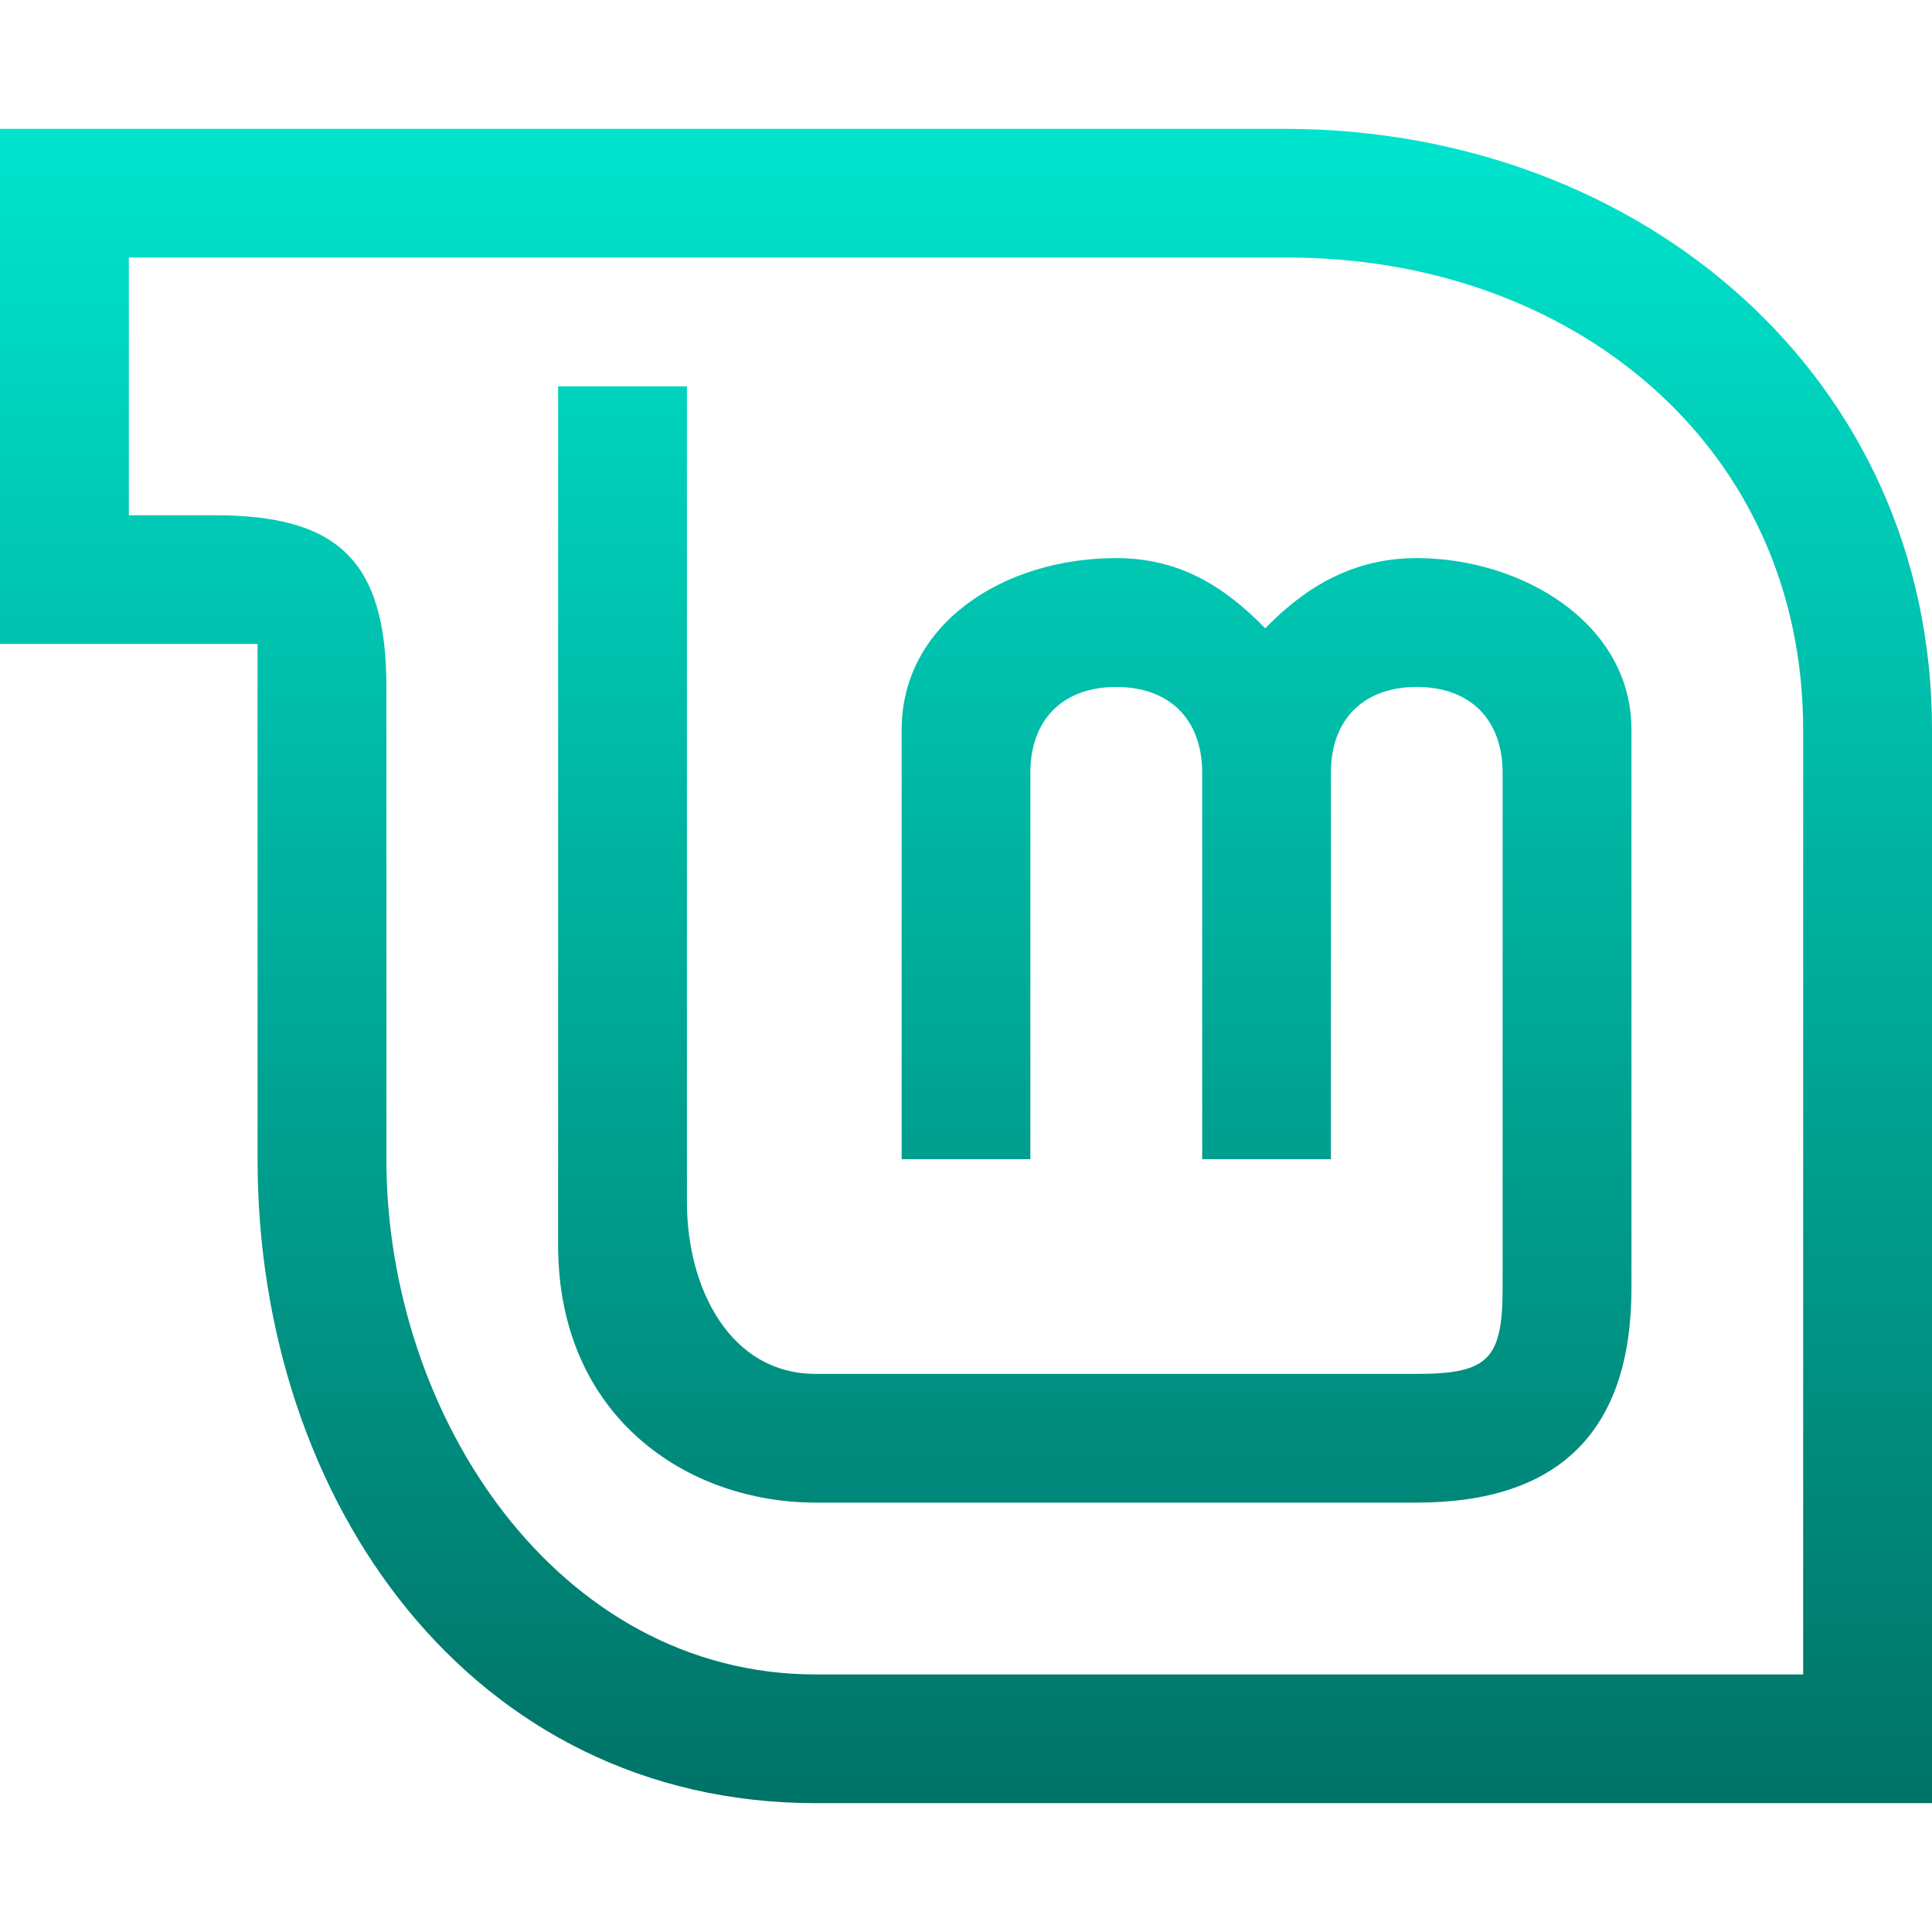 <svg xmlns="http://www.w3.org/2000/svg" width="16" height="16" version="1.1">
 <defs>
   <style id="current-color-scheme" type="text/css">
   .ColorScheme-Text { color: #939597; } .ColorScheme-Highlight { color:#5294e2; }
  </style>
  <linearGradient id="arrongin" x1="0%" x2="0%" y1="0%" y2="100%">
   <stop offset="0%" style="stop-color:#dd9b44; stop-opacity:1"/>
   <stop offset="100%" style="stop-color:#ad6c16; stop-opacity:1"/>
  </linearGradient>
  <linearGradient id="aurora" x1="0%" x2="0%" y1="0%" y2="100%">
   <stop offset="0%" style="stop-color:#09D4DF; stop-opacity:1"/>
   <stop offset="100%" style="stop-color:#9269F4; stop-opacity:1"/>
  </linearGradient>
  <linearGradient id="cyberneon" x1="0%" x2="0%" y1="0%" y2="100%">
    <stop offset="0" style="stop-color:#0abdc6; stop-opacity:1"/>
    <stop offset="1" style="stop-color:#ea00d9; stop-opacity:1"/>
  </linearGradient>
  <linearGradient id="fitdance" x1="0%" x2="0%" y1="0%" y2="100%">
   <stop offset="0%" style="stop-color:#1AD6AB; stop-opacity:1"/>
   <stop offset="100%" style="stop-color:#329DB6; stop-opacity:1"/>
  </linearGradient>
  <linearGradient id="oomox" x1="0%" x2="0%" y1="0%" y2="100%">
   <stop offset="0%" style="stop-color:#00e5ce; stop-opacity:1"/>
   <stop offset="100%" style="stop-color:#007266; stop-opacity:1"/>
  </linearGradient>
  <linearGradient id="rainblue" x1="0%" x2="0%" y1="0%" y2="100%">
   <stop offset="0%" style="stop-color:#00F260; stop-opacity:1"/>
   <stop offset="100%" style="stop-color:#0575E6; stop-opacity:1"/>
  </linearGradient>
  <linearGradient id="sunrise" x1="0%" x2="0%" y1="0%" y2="100%">
   <stop offset="0%" style="stop-color: #FF8501; stop-opacity:1"/>
   <stop offset="100%" style="stop-color: #FFCB01; stop-opacity:1"/>
  </linearGradient>
  <linearGradient id="telinkrin" x1="0%" x2="0%" y1="0%" y2="100%">
   <stop offset="0%" style="stop-color: #b2ced6; stop-opacity:1"/>
   <stop offset="100%" style="stop-color: #6da5b7; stop-opacity:1"/>
  </linearGradient>
  <linearGradient id="60spsycho" x1="0%" x2="0%" y1="0%" y2="100%">
   <stop offset="0%" style="stop-color: #df5940; stop-opacity:1"/>
   <stop offset="25%" style="stop-color: #d8d15f; stop-opacity:1"/>
   <stop offset="50%" style="stop-color: #e9882a; stop-opacity:1"/>
   <stop offset="100%" style="stop-color: #279362; stop-opacity:1"/>
  </linearGradient>
  <linearGradient id="90ssummer" x1="0%" x2="0%" y1="0%" y2="100%">
   <stop offset="0%" style="stop-color: #f618c7; stop-opacity:1"/>
   <stop offset="20%" style="stop-color: #94ffab; stop-opacity:1"/>
   <stop offset="50%" style="stop-color: #fbfd54; stop-opacity:1"/>
   <stop offset="100%" style="stop-color: #0f83ae; stop-opacity:1"/>
  </linearGradient>
 </defs>
 <path fill="url(#oomox)" class="ColorScheme-Text" fill-rule="evenodd" d="M 1.067 2.133 L 10.667 2.133 C 13.019 2.133 14.933 3.692 14.933 6.044 L 14.933 13.867 L 6.756 13.867 C 4.622 13.867 3.2 11.733 3.2 9.6 L 3.2 5.689 C 3.2 4.635 2.79 4.267 1.778 4.267 L 1.067 4.267 L 1.067 2.133 L 1.067 2.133 Z M 0 1.067 L 0 5.333 L 2.133 5.333 L 2.133 9.6 C 2.133 12.444 3.911 14.933 6.756 14.933 L 16 14.933 L 16 6.044 C 16 3.12 13.591 1.081 10.667 1.067 L 0 1.067 L 0 1.067 Z M 4.622 3.2 L 4.622 10.311 C 4.622 11.733 5.689 12.444 6.756 12.444 L 11.733 12.444 C 12.915 12.444 13.511 11.849 13.511 10.667 L 13.511 6.044 C 13.511 5.156 12.598 4.622 11.733 4.622 C 11.21 4.622 10.817 4.856 10.478 5.203 C 10.139 4.856 9.768 4.622 9.244 4.622 C 8.307 4.622 7.467 5.169 7.467 6.044 L 7.467 9.6 L 8.533 9.6 L 8.533 6.4 C 8.533 5.958 8.803 5.689 9.244 5.689 C 9.686 5.689 9.956 5.958 9.956 6.4 L 9.956 9.6 L 11.022 9.6 L 11.022 6.4 C 11.022 5.958 11.292 5.689 11.733 5.689 C 12.175 5.689 12.444 5.958 12.444 6.4 L 12.444 10.667 C 12.444 11.258 12.324 11.378 11.733 11.378 L 6.756 11.378 C 6.044 11.378 5.689 10.667 5.689 9.956 L 5.689 3.2 L 4.622 3.2 Z"/>
</svg>
